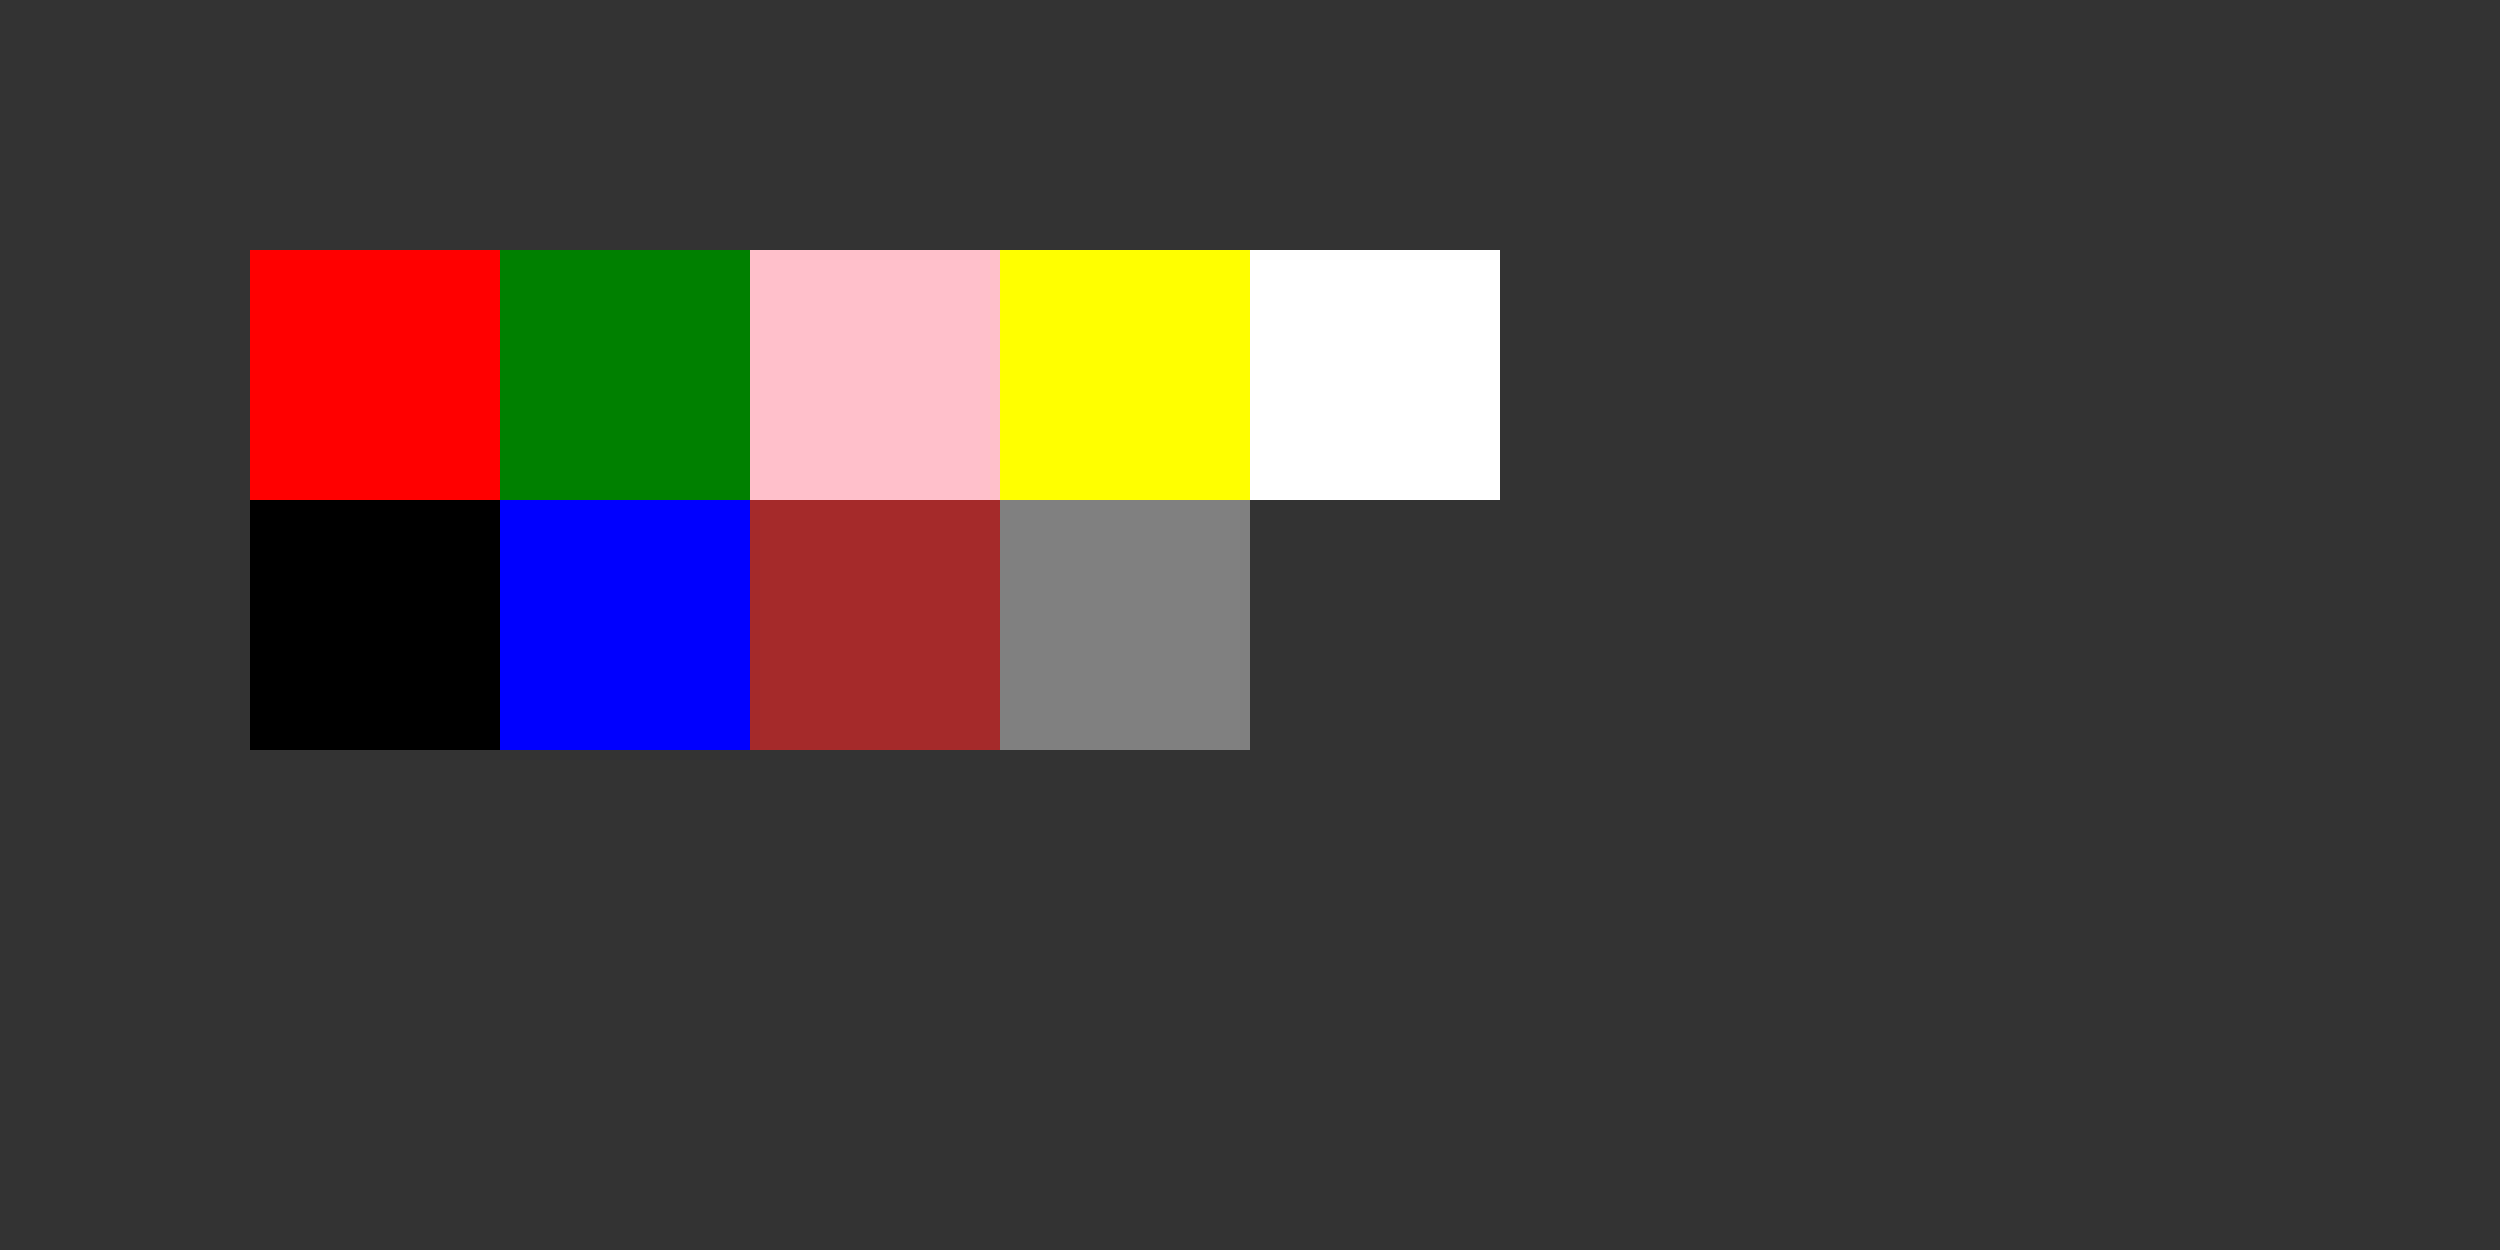 <?xml version="1.0" standalone="no"?>
<!DOCTYPE svg PUBLIC "-//W3C//DTD SVG 1.1//EN" 
  "http://www.w3.org/Graphics/SVG/1.1/DTD/svg11.dtd">
<svg width="5cm" height="2.5cm" viewBox="0 0 1000 500"
     xmlns="http://www.w3.org/2000/svg" version="1.1">
  <rect x="0" y="0" width="1000" height="500" style="fill:#333333;stroke:none;opacity:1;fill-opacity:1"/>
  <style type="text/css">
    rect { fill: black; }
    .blue { fill: blue; }
    #green { fill: green; }
    rect#pink { fill: pink; }
    .blue#yellow { fill: yellow; }
    rect.blue#white { fill: white; }
    #brown { fill: brown; }
  </style>
  <rect class="blue" id="red" style="fill:red;" x="100" y="100" width="100" height="100"/>
  <rect class="blue" id="green" x="200" y="100" width="100" height="100"/>
  <rect class="blue" id="pink" x="300" y="100" width="100" height="100"/>
  <rect class="blue" id="yellow" x="400" y="100" width="100" height="100"/>
  <rect class="blue" id="white" x="500" y="100" width="100" height="100"/>
  <rect class="none" id="black" x="100" y="200" width="100" height="100"/>
  <rect class="blue" id="blue" x="200" y="200" width="100" height="100"/>
  <rect class="none" id="brown" x="300" y="200" width="100" height="100"/>
  <rect class="none" id="gray" style="fill:gray;" x="400" y="200" width="100" height="100"/>
</svg>

